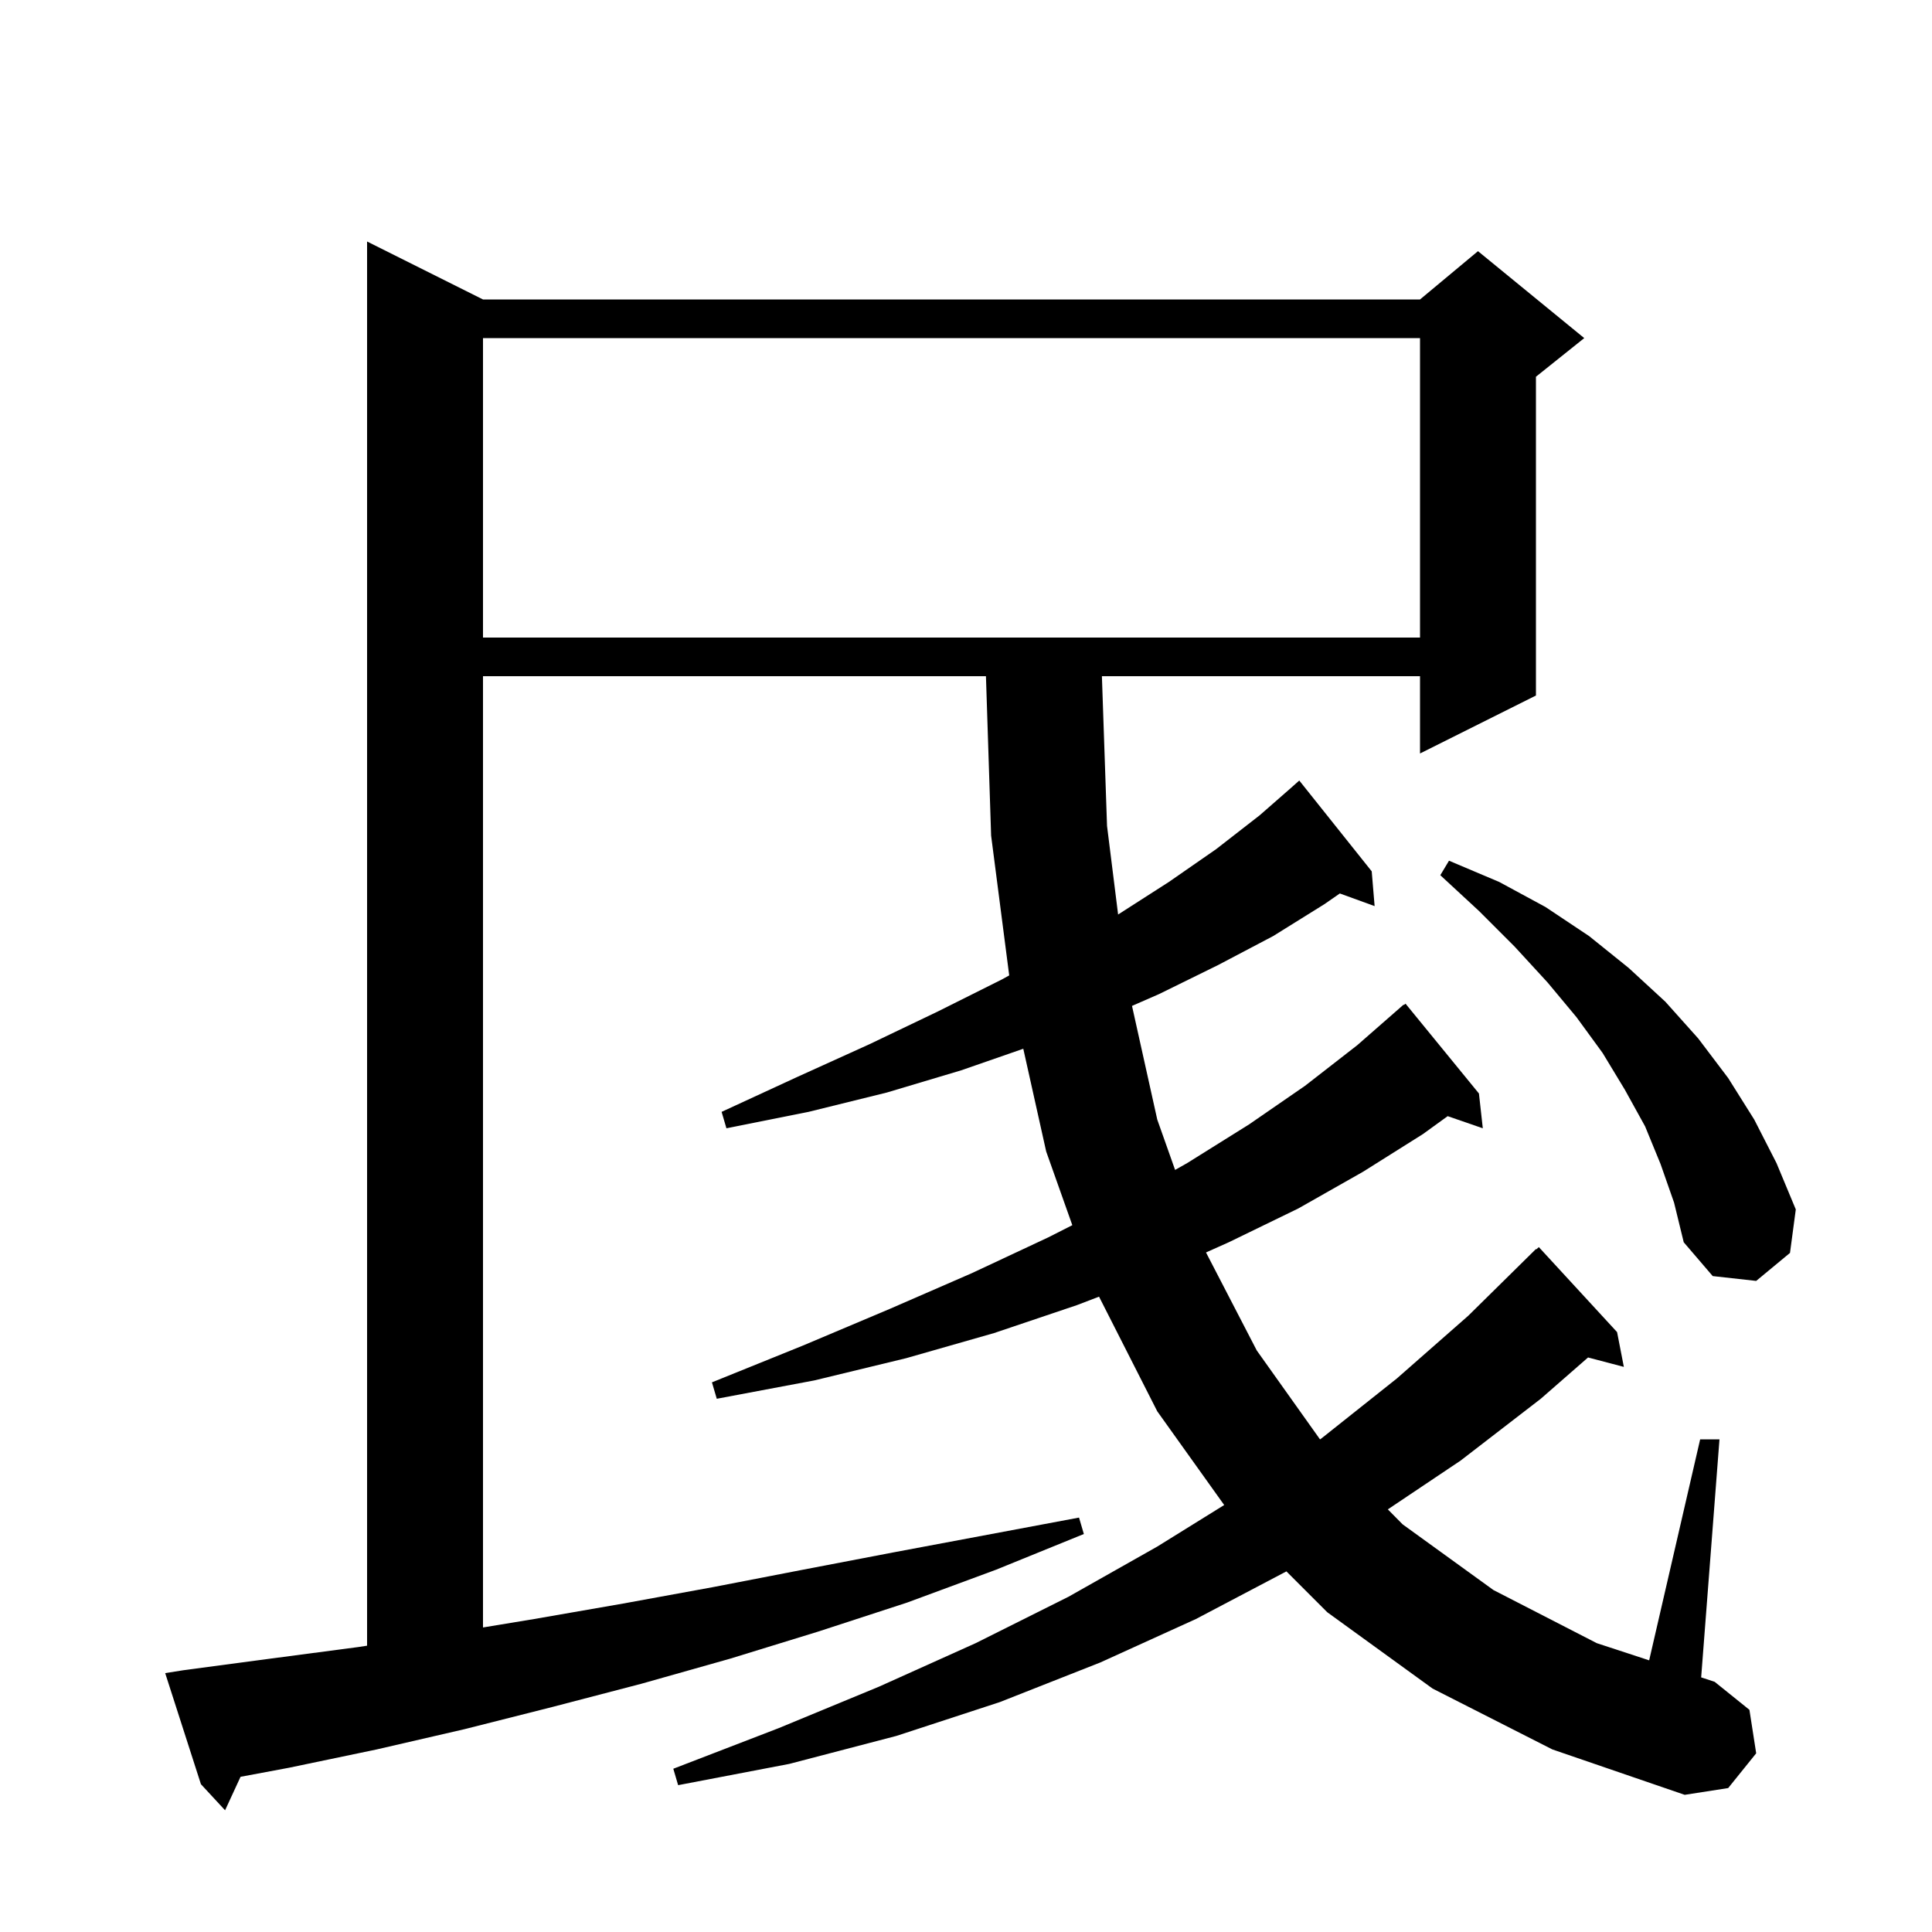 <svg xmlns="http://www.w3.org/2000/svg" xmlns:xlink="http://www.w3.org/1999/xlink" version="1.1" baseProfile="full" viewBox="0 0 200 200" width="200" height="200">
<g fill="black">
<path d="M 148.3 174.8 L 137.4 166.9 L 133.169 162.669 L 123.8 167.6 L 113.9 172.1 L 103.5 176.2 L 92.8 179.7 L 81.7 182.6 L 70.2 184.8 L 69.7 183.1 L 80.6 178.9 L 91.0 174.6 L 101.0 170.1 L 110.6 165.3 L 119.8 160.1 L 126.728 155.8 L 119.8 146.1 L 113.772 134.23 L 111.5 135.1 L 102.9 138.0 L 93.8 140.6 L 84.3 142.9 L 74.2 144.8 L 73.7 143.1 L 83.1 139.3 L 92.1 135.5 L 100.6 131.8 L 108.5 128.1 L 111.006 126.83 L 108.3 119.2 L 105.93 108.567 L 99.5 110.8 L 91.8 113.1 L 83.7 115.1 L 75.2 116.8 L 74.7 115.1 L 82.5 111.5 L 90.0 108.1 L 97.1 104.7 L 103.7 101.4 L 104.473 100.976 L 102.6 86.5 L 102.065 70.0 L 50.0 70.0 L 50.0 168.474 L 55.3 167.6 L 64.5 166.0 L 73.8 164.3 L 83.1 162.5 L 92.5 160.7 L 111.7 157.1 L 112.2 158.8 L 103.1 162.5 L 93.9 165.9 L 84.7 168.9 L 75.6 171.7 L 66.4 174.3 L 57.2 176.7 L 48.1 179.0 L 39.0 181.1 L 29.9 183.0 L 24.9 183.934 L 23.3 187.4 L 20.8 184.7 L 17.1 173.2 L 19.0 172.9 L 28.0 171.7 L 37.1 170.5 L 38.0 170.362 L 38.0 25.0 L 50.0 31.0 L 147.0 31.0 L 153.0 26.0 L 164.0 35.0 L 159.0 39.0 L 159.0 72.0 L 147.0 78.0 L 147.0 70.0 L 114.069 70.0 L 114.6 85.5 L 115.746 94.67 L 121.0 91.3 L 125.9 87.9 L 130.4 84.4 L 133.6 81.6 L 134.5 80.8 L 142.0 90.2 L 142.3 93.8 L 138.699 92.491 L 137.1 93.6 L 131.8 96.9 L 126.1 99.9 L 120.0 102.9 L 117.185 104.132 L 119.8 115.9 L 121.646 121.109 L 122.9 120.4 L 129.3 116.4 L 135.1 112.4 L 140.5 108.2 L 145.3 104.0 L 145.33 104.036 L 145.5 103.9 L 153.1 113.2 L 153.5 116.8 L 149.863 115.544 L 147.3 117.4 L 141.1 121.3 L 134.4 125.1 L 127.2 128.6 L 124.845 129.653 L 130.1 139.8 L 136.649 149.006 L 136.8 148.9 L 144.6 142.7 L 152.0 136.2 L 159.0 129.3 L 159.036 129.337 L 159.3 129.1 L 167.4 137.9 L 168.1 141.5 L 164.395 140.525 L 159.5 144.8 L 151.2 151.2 L 143.668 156.25 L 145.2 157.8 L 154.6 164.6 L 165.3 170.1 L 170.721 171.877 L 176.0 149.0 L 178.0 149.0 L 176.104 173.642 L 177.5 174.1 L 181.1 177.0 L 181.8 181.5 L 178.9 185.1 L 174.4 185.8 L 160.7 181.1 Z M 171.9 120.5 L 170.3 116.6 L 168.2 112.8 L 165.9 109.0 L 163.2 105.3 L 160.2 101.7 L 156.8 98.0 L 153.1 94.3 L 149.1 90.6 L 150.0 89.1 L 155.2 91.3 L 160.0 93.9 L 164.5 96.9 L 168.6 100.2 L 172.4 103.7 L 175.8 107.5 L 178.9 111.6 L 181.6 115.9 L 183.9 120.4 L 185.9 125.2 L 185.3 129.7 L 181.8 132.6 L 177.3 132.1 L 174.3 128.6 L 173.3 124.5 Z M 50.0 35.0 L 50.0 66.0 L 147.0 66.0 L 147.0 35.0 Z " />
</g>
</svg>
